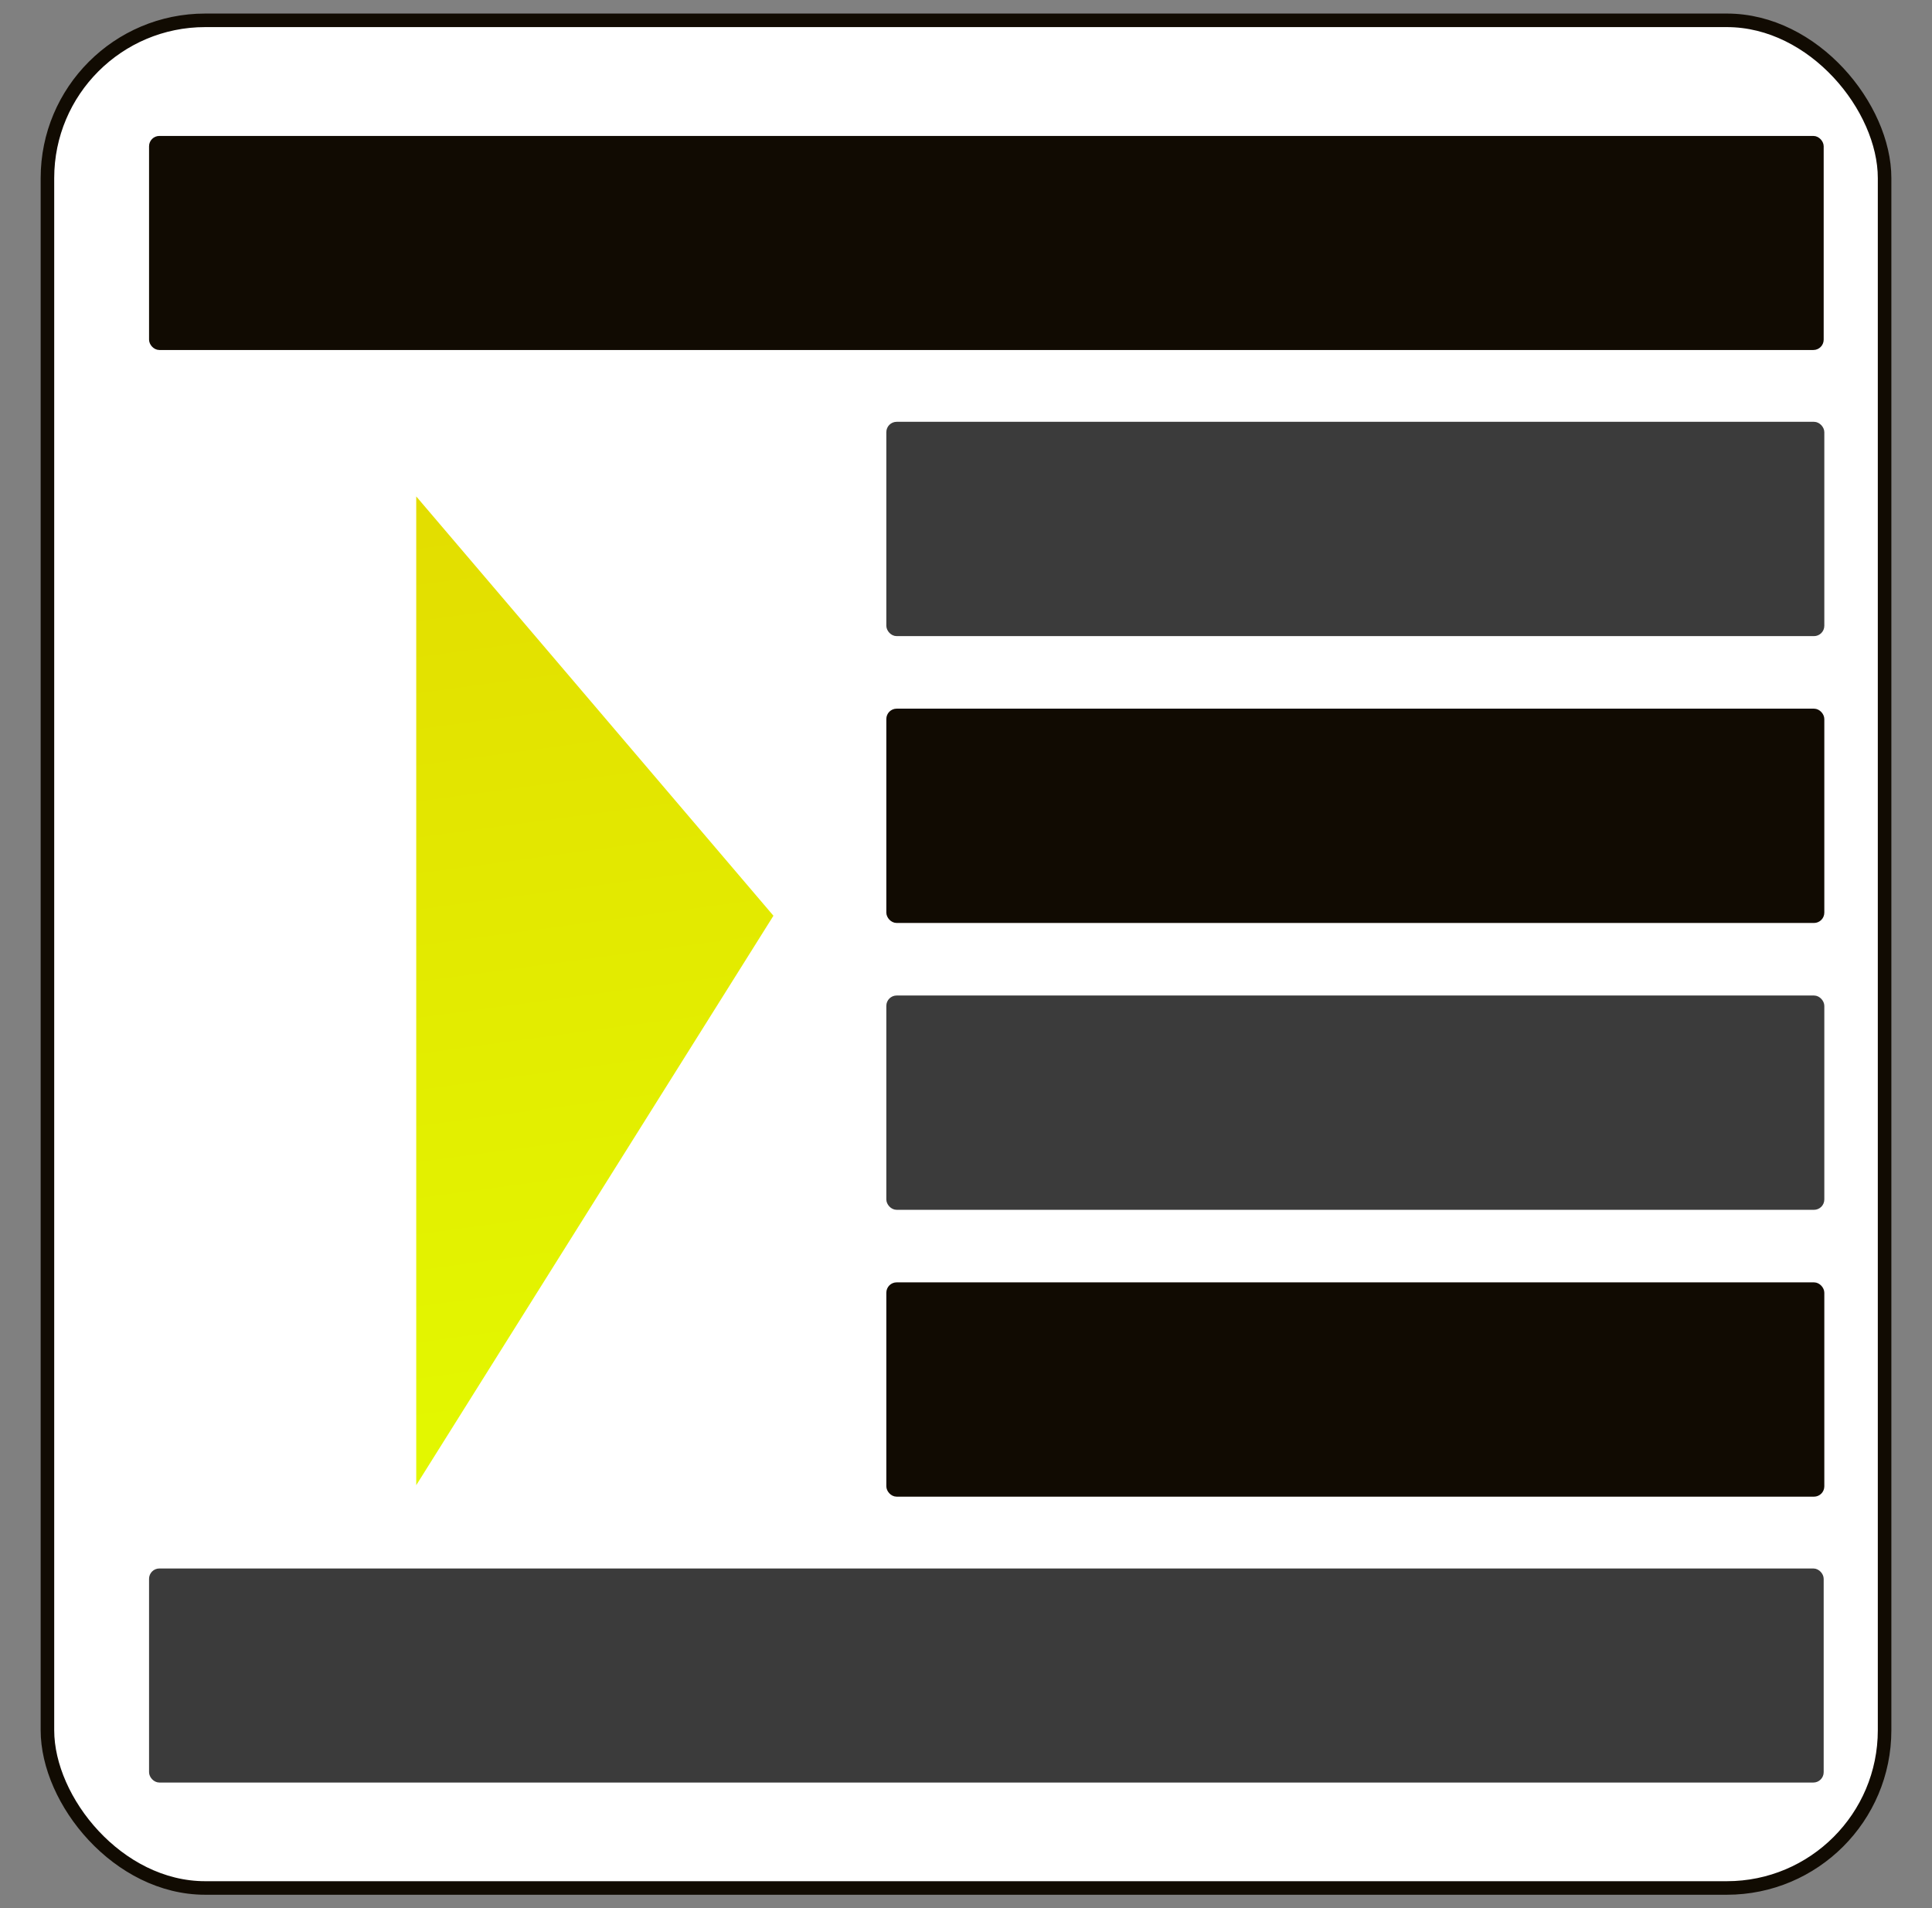 <?xml version="1.0" encoding="UTF-8" standalone="no"?>
<!-- Created with Inkscape (http://www.inkscape.org/) -->

<svg
   xmlns:dc="http://purl.org/dc/elements/1.1/"
   xmlns:cc="http://creativecommons.org/ns#"
   xmlns:rdf="http://www.w3.org/1999/02/22-rdf-syntax-ns#"
   xmlns:svg="http://www.w3.org/2000/svg"
   xmlns="http://www.w3.org/2000/svg"
   xmlns:xlink="http://www.w3.org/1999/xlink"
   xmlns:sodipodi="http://sodipodi.sourceforge.net/DTD/sodipodi-0.dtd"
   xmlns:inkscape="http://www.inkscape.org/namespaces/inkscape"
   width="713.125"
   height="704.375"
   id="svg3731"
   version="1.1"
   inkscape:version="0.48.4 r9939"
   sodipodi:docname="indent_more.svg">
  <rect width="100%" height="100%" fill="#808080" stroke="none"/>
  <defs
     id="defs3733">
    <linearGradient
       id="linearGradient3758">
      <stop
         style="stop-color:#e3dd00;stop-opacity:1;"
         offset="0"
         id="stop3760" />
      <stop
         style="stop-color:#e3f700;stop-opacity:1;"
         offset="1"
         id="stop3762" />
    </linearGradient>
    <linearGradient
       inkscape:collect="always"
       xlink:href="#linearGradient3758"
       id="linearGradient3764"
       x1="194.211"
       y1="349.631"
       x2="240.109"
       y2="689.631"
       gradientUnits="userSpaceOnUse" />
    <linearGradient
       inkscape:collect="always"
       xlink:href="#linearGradient3758"
       id="linearGradient3772"
       x1="194.211"
       y1="349.631"
       x2="240.109"
       y2="689.631"
       gradientUnits="userSpaceOnUse" />
  </defs>
  <sodipodi:namedview
     id="base"
     pagecolor="#ffffff"
     bordercolor="#666666"
     borderopacity="1.0"
     inkscape:pageopacity="0.0"
     inkscape:pageshadow="2"
     inkscape:zoom="0.35"
     inkscape:cx="-628.43303"
     inkscape:cy="342.01282"
     inkscape:document-units="px"
     inkscape:current-layer="layer1"
     showgrid="false"
     inkscape:window-width="1440"
     inkscape:window-height="824"
     inkscape:window-x="0"
     inkscape:window-y="24"
     inkscape:window-maximized="1"
     fit-margin-top="5"
     fit-margin-left="15"
     fit-margin-right="15"
     fit-margin-bottom="5" />
  <g
     inkscape:label="Layer 1"
     inkscape:groupmode="layer"
     id="layer1"
     transform="translate(-17.719,-170)">
    <rect
       style="fill:#ffffff;fill-opacity:1;stroke:#110b02;stroke-width:5;stroke-linecap:round;stroke-linejoin:round;stroke-miterlimit:4;stroke-opacity:1;stroke-dasharray:none"
       id="rect3055-8"
       width="678.116"
       height="689.386"
       x="35.228"
       y="177.503"
       ry="58.232" />
    <rect
       style="fill:#110b02;fill-opacity:1;stroke:#110b02;stroke-width:2;stroke-linecap:round;stroke-linejoin:round;stroke-miterlimit:4;stroke-opacity:1;stroke-dasharray:none"
       id="rect3075-6"
       width="616.127"
       height="77.016"
       x="73.736"
       y="221.177"
       ry="2.818" />
    <rect
       style="fill:#3b3b3b;fill-opacity:1;stroke:#3b3b3b;stroke-width:2;stroke-linecap:round;stroke-linejoin:round;stroke-miterlimit:4;stroke-opacity:1;stroke-dasharray:none"
       id="rect3075-9-4"
       width="344.223"
       height="77.108"
       x="345.875"
       y="326.698"
       ry="2.821" />
    <rect
       style="fill:#110b02;fill-opacity:1;stroke:#110b02;stroke-width:2;stroke-linecap:round;stroke-linejoin:round;stroke-miterlimit:4;stroke-opacity:1;stroke-dasharray:none"
       id="rect3075-1-3"
       width="344.223"
       height="77.108"
       x="345.875"
       y="432.58"
       ry="2.821" />
    <rect
       style="fill:#3b3b3b;fill-opacity:1;stroke:#3b3b3b;stroke-width:2;stroke-linecap:round;stroke-linejoin:round;stroke-miterlimit:4;stroke-opacity:1;stroke-dasharray:none"
       id="rect3075-2-5"
       width="344.223"
       height="77.108"
       x="345.875"
       y="538.462"
       ry="2.821" />
    <rect
       style="fill:#110b02;fill-opacity:1;stroke:#110b02;stroke-width:2;stroke-linecap:round;stroke-linejoin:round;stroke-miterlimit:4;stroke-opacity:1;stroke-dasharray:none"
       id="rect3075-99-2"
       width="344.223"
       height="77.108"
       x="345.875"
       y="644.344"
       ry="2.821" />
    <rect
       style="fill:#3b3b3b;fill-opacity:1;stroke:#3b3b3b;stroke-width:2;stroke-linecap:round;stroke-linejoin:round;stroke-miterlimit:4;stroke-opacity:1;stroke-dasharray:none"
       id="rect3075-5-8"
       width="616.127"
       height="77.016"
       x="73.736"
       y="749.957"
       ry="2.818" />
    <path
       style="fill:url(#linearGradient3764);fill-opacity:1;stroke:url(#linearGradient3772);stroke-width:2;stroke-linecap:butt;stroke-linejoin:miter;stroke-miterlimit:4;stroke-opacity:1;stroke-dasharray:none"
       d="m 172.354,355.955 0,358.782 129.612,-206.628 z"
       id="path3156-1"
       inkscape:connector-curvature="0" />
  </g>
</svg>
